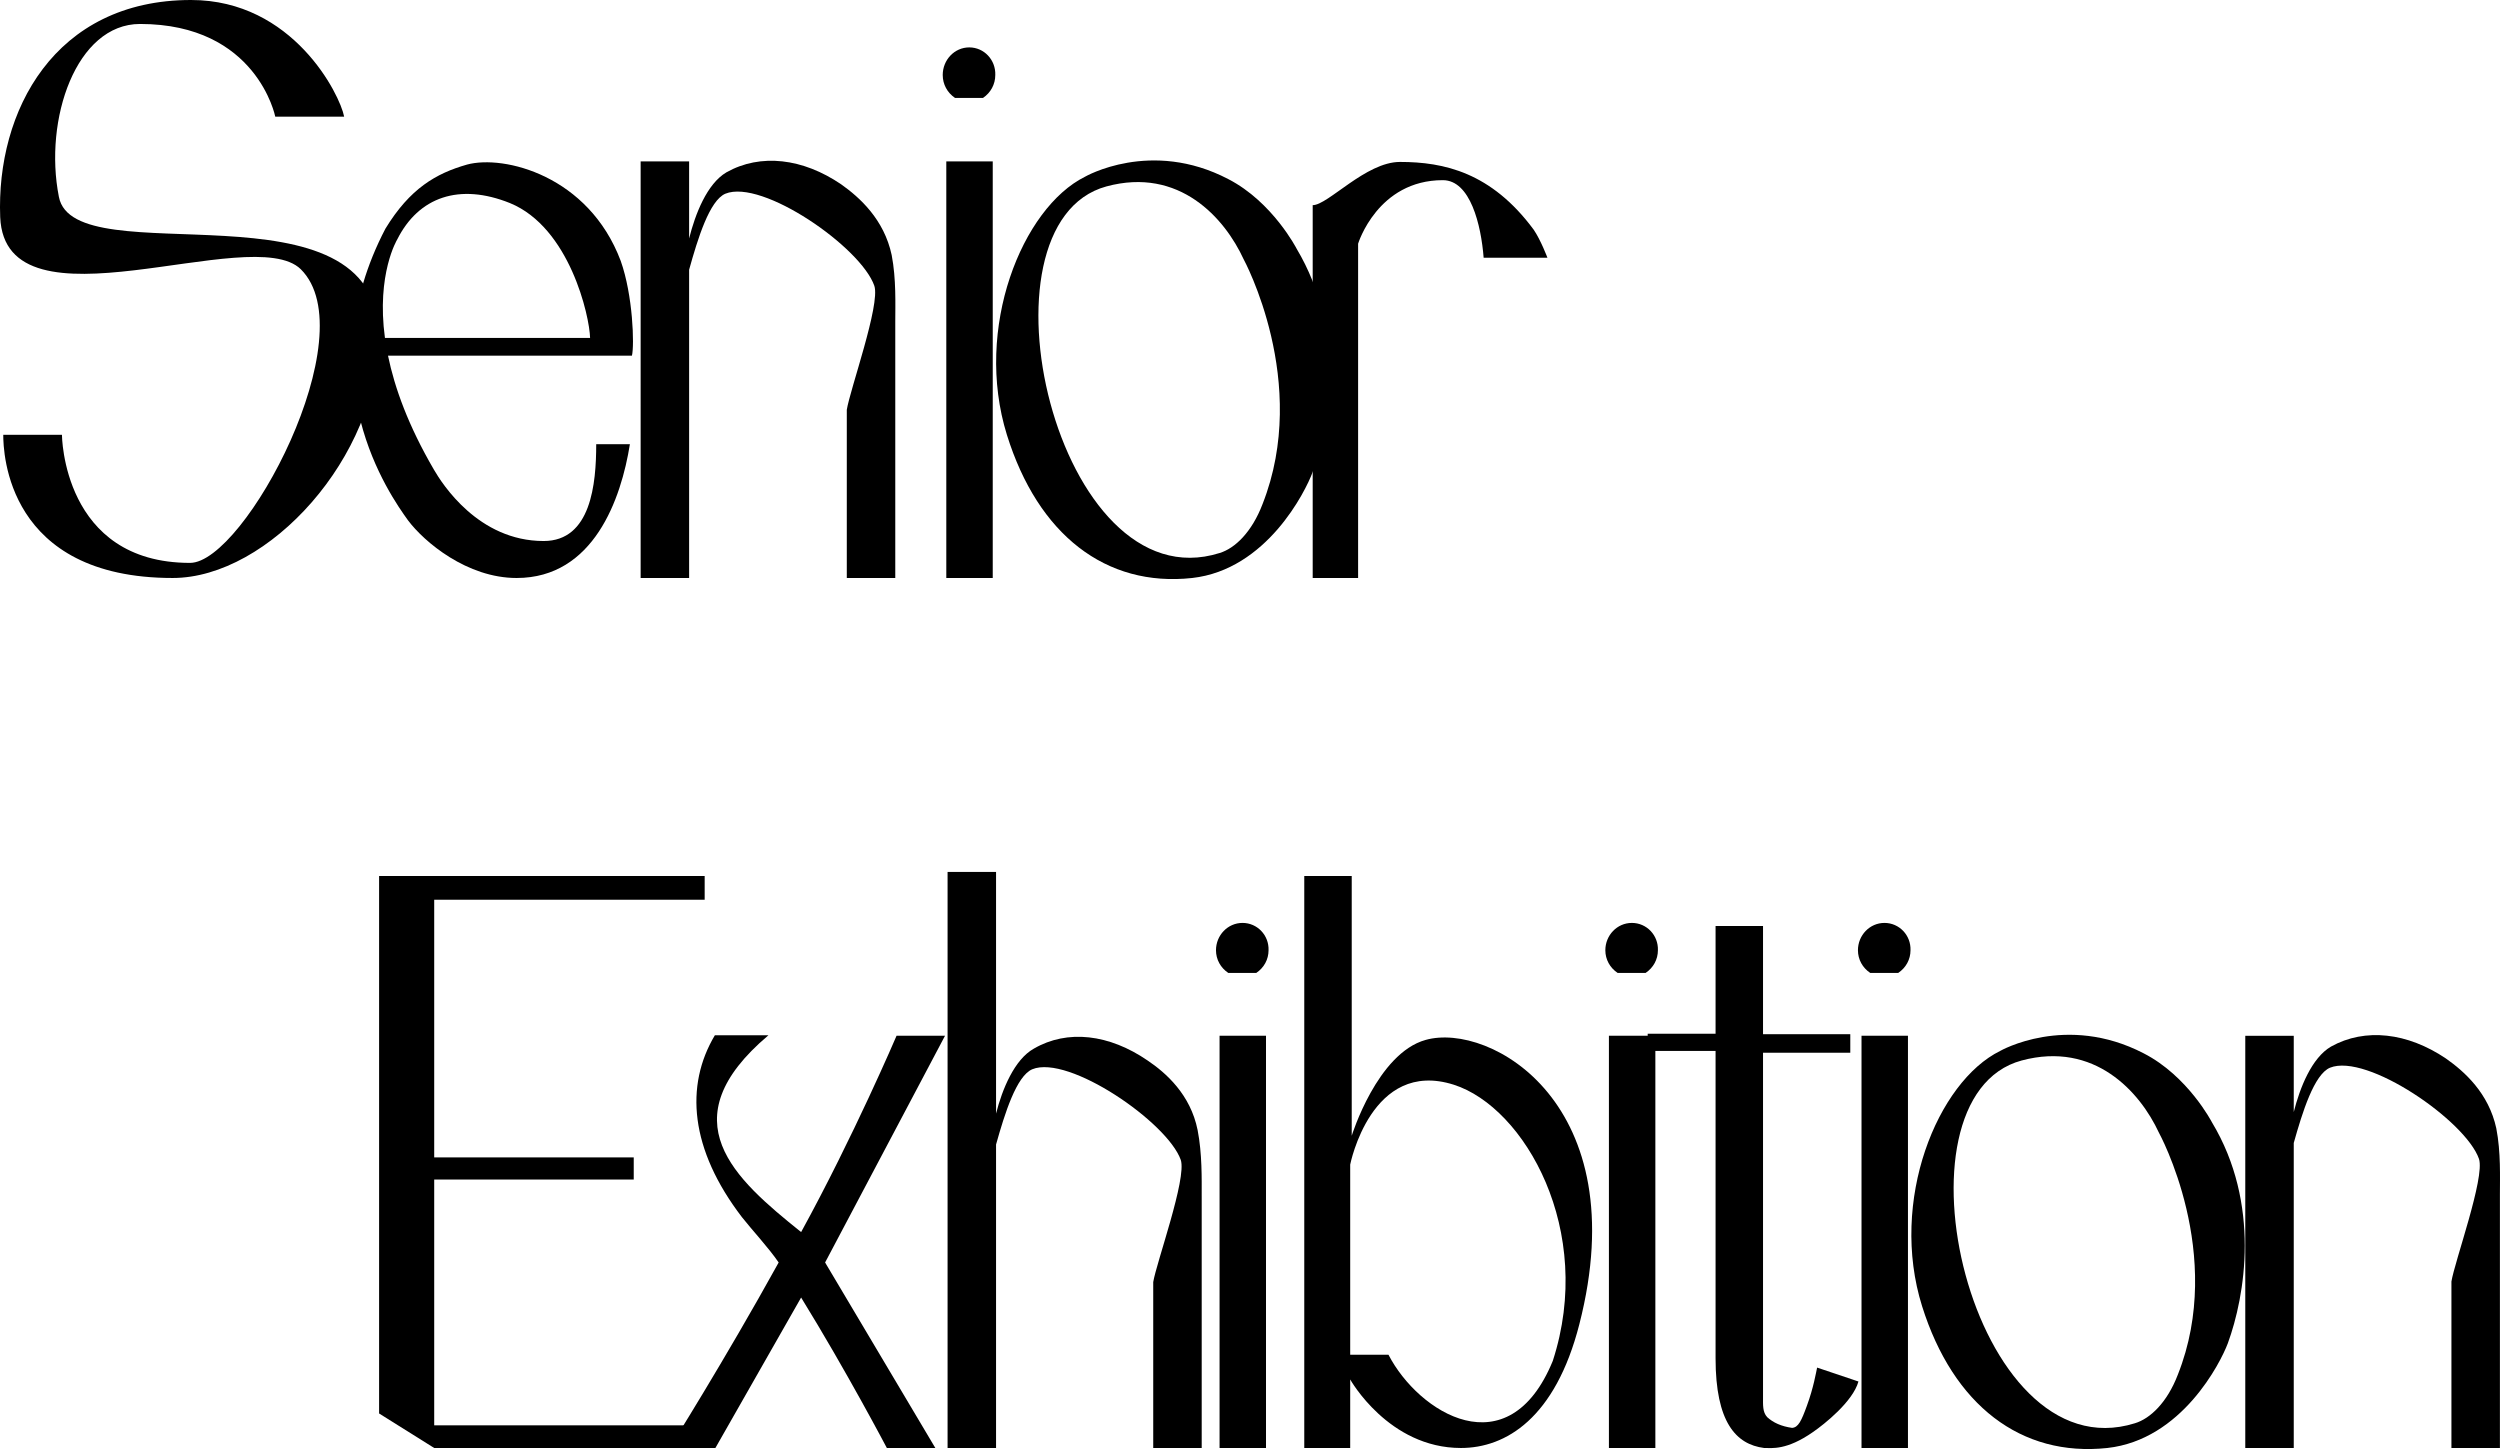 <?xml version="1.0" encoding="UTF-8"?><svg id="Layer_2" xmlns="http://www.w3.org/2000/svg" viewBox="0 0 3168 1836.23"><g id="Layer_1-2"><path d="m436.1,147.82h-87.3s-23.28-117.45-171.36-117.45c-80.83,0-122.22,120.75-102.82,219.06,19.4,101.61,405.45-28.37,405.45,176.83,0,152.42-139.68,306.16-261.25,306.16-210.16,0-214.69-159.02-214.69-181.45h74.37s.65,162.32,162.31,162.32c69.19,0,223.74-289.67,140.32-372.15C319.06,280.45,6.72,427.59.25,275.17-4.92,141.22,68.8,0,242.1,0c129.33,0,188.82,120.11,194,147.82Z"/><path d="m491.68,450.68c8.41,40.91,25.87,89.08,58.2,144.5,10.35,17.82,56.26,90.4,139.03,90.4,60.14,0,66.61-72.58,66.61-122.73h42.68c-10.99,69.28-45.91,169.58-143.56,169.58-62.73,0-117.05-45.53-137.74-73.24-23.28-32.33-127.39-180.13-28.45-369.51,31.04-50.81,64.02-69.94,103.47-81.16,46.56-12.54,153.9,13.86,194.64,122.07,15.52,43.55,17.46,106.89,14.23,120.09h-309.1Zm-3.88-22.43h259.96c-.65-27.71-25.87-139.89-101.53-170.9-64.02-25.73-115.75-7.92-142.91,46.19,0,0-26.51,43.55-15.52,124.71Z"/><path d="m1129.96,323.33c5.82,30.35,4.53,62.68,4.53,84.46v324.64h-61.43v-213.13c3.88-25.07,42.68-133.29,34.92-157.04-16.81-48.83-142.26-135.93-188.82-116.79-20.05,8.58-34.92,56.75-45.91,96.34v390.62h-61.43V204.56h61.43v97.66c7.76-31.01,22.63-69.28,47.21-83.8,43.33-24.41,97-17.82,145.5,15.18,23.28,16.5,54.32,44.21,64.02,89.74Z"/><path d="m1261.23,95.03c0,11.88-5.82,22.43-15.52,29.03h-35.57c-9.7-6.6-15.52-17.16-15.52-29.03,0-19.13,14.87-34.97,33.63-34.97s33.63,15.84,32.98,34.97Zm-62.08,637.4V204.56h58.85v527.87h-58.85Z"/><path d="m1663.28,598.49c-9.05,24.41-58.2,123.39-152.61,133.95-109.29,11.88-195.29-54.77-234.74-181.45-42.03-135.27,19.4-287.42,98.94-327.01,0,0,83.42-48.43,181.71,3.03,56.26,29.03,86.65,88.42,86.65,88.42,62.08,104.25,42.03,222.36,20.05,283.07Zm-87.3-269.87c-23.93-52.13-81.48-117.45-173.95-92.38-173.95,47.51-63.37,529.85,143.56,464.52,19.4-5.94,40.74-26.39,54.32-62.02,60.79-154.4-23.93-310.12-23.93-310.12Z"/><path d="m1960.91,326.63h-80.83c-3.23-41.57-16.81-98.32-51.73-98.32-82.77,0-107.35,80.5-107.35,80.5v423.61h-57.55v-472.44c19.4,0,67.25-54.77,110.58-54.77,55.61,0,115.75,13.2,169.42,85.78,9.05,13.2,17.46,35.63,17.46,35.63Z"/><path d="m895.55,1806.16v28.73h-345.32l-69.84-43.75v-681.05h412.57v30.05h-342.73v326.48h252.84v28.08h-252.84v311.46h345.32Z"/><path d="m1045.57,1599.82l139.68,235.07h-61.43s-51.09-97.29-108.64-190.66l-108.64,190.66h-58.2s69.84-111,138.38-235.07c-12.93-18.94-34.27-41.79-46.56-57.46-65.96-86.19-72.43-166.5-34.27-230.5h67.9c-127.39,107.74-43.33,181.52,41.39,249.43,66.61-121.45,120.93-248.78,120.93-248.78h61.43l-151.96,287.3Z"/><path d="m1522.8,1515.59v319.3h-61.43v-210.25c3.88-24.16,42.68-131.25,34.92-154.75-16.81-47.67-142.26-133.86-188.18-114.92-20.05,8.49-34.92,56.15-45.91,95.33v384.59h-61.43v-730.01h61.43v306.24c7.76-30.69,23.28-68.56,47.85-82.27,42.68-24.81,95.71-18.28,144.2,15.02,23.28,15.67,54.32,43.1,63.37,88.15,5.82,30.04,5.17,62.03,5.17,83.58Z"/><path d="m1607.51,1204.13c0,11.75-5.82,22.2-15.52,28.73h-35.57c-9.7-6.53-15.52-16.98-15.52-28.73,0-18.94,14.87-34.61,33.63-34.61s33.63,15.67,32.98,34.61Zm-62.08,630.76v-522.37h58.85v522.37h-58.85Z"/><path d="m2001.32,1678.18c-30.39,118.84-93.12,156.71-150.02,156.71-91.83,0-140.33-86.84-140.33-86.84v86.84h-58.2v-724.8h60.14v329.11s32.33-104.47,93.77-121.45c81.48-22.85,266.42,80.97,194.64,360.43Zm-241.85,38.53c38.15,73.78,151.97,144.96,208.22,7.84,53.67-165.2-35.57-321.26-125.45-349.99-104.76-33.3-131.27,101.21-131.27,101.21v240.94h48.5Z"/><path d="m2100.9,1204.13c0,11.75-5.82,22.2-15.52,28.73h-35.57c-9.7-6.53-15.52-16.98-15.52-28.73,0-18.94,14.87-34.61,33.63-34.61s33.63,15.67,32.98,34.61Zm-62.08,630.76v-522.37h58.85v522.37h-58.85Z"/><path d="m2173.97,1331.72h-86.01v-21.81h86.01v-136.47h60.14v137.12h110.58v23.51h-110.58v435.52c0,11.1-.65,19.59,5.17,26.12,7.76,7.18,18.11,11.75,31.69,13.71,7.76-.65,11.64-8.49,18.75-28.08,8.41-22.85,11.64-42.44,12.93-48.32l52.38,17.63c-7.11,25.47-43.33,54.2-57.55,63.99-33.63,23.51-52.38,20.24-62.08,20.24-35.57-4.57-61.43-32.65-61.43-113.62v-389.55Z"/><path d="m2420.99,1204.13c0,11.75-5.82,22.2-15.52,28.73h-35.57c-9.7-6.53-15.52-16.98-15.52-28.73,0-18.94,14.87-34.61,33.63-34.61s33.63,15.67,32.98,34.61Zm-62.08,630.76v-522.37h58.85v522.37h-58.85Z"/><path d="m2823.05,1702.34c-9.05,24.16-58.2,122.1-152.61,132.55-109.28,11.75-195.29-54.2-234.74-179.56-42.03-133.86,19.4-284.43,98.94-323.6,0,0,83.42-47.93,181.71,3,56.26,28.73,86.65,87.5,86.65,87.5,62.08,103.17,42.03,220.05,20.05,280.12Zm-87.3-267.06c-23.93-51.58-81.48-116.23-173.95-91.41-173.95,47.01-63.37,524.33,143.56,459.68,19.4-5.88,40.74-26.12,54.32-61.38,60.79-152.79-23.93-306.89-23.93-306.89Z"/><path d="m3163.35,1430.05c5.82,30.04,4.53,62.03,4.53,83.58v321.26h-61.43v-210.91c3.88-24.81,42.68-131.9,34.92-155.4-16.81-48.32-142.26-134.51-188.82-115.57-20.05,8.49-34.92,56.15-45.91,95.33v386.55h-61.43v-522.37h61.43v96.64c7.76-30.69,22.63-68.56,47.21-82.93,43.33-24.16,97-17.63,145.5,15.02,23.28,16.32,54.32,43.75,64.02,88.8Z"/></g></svg>